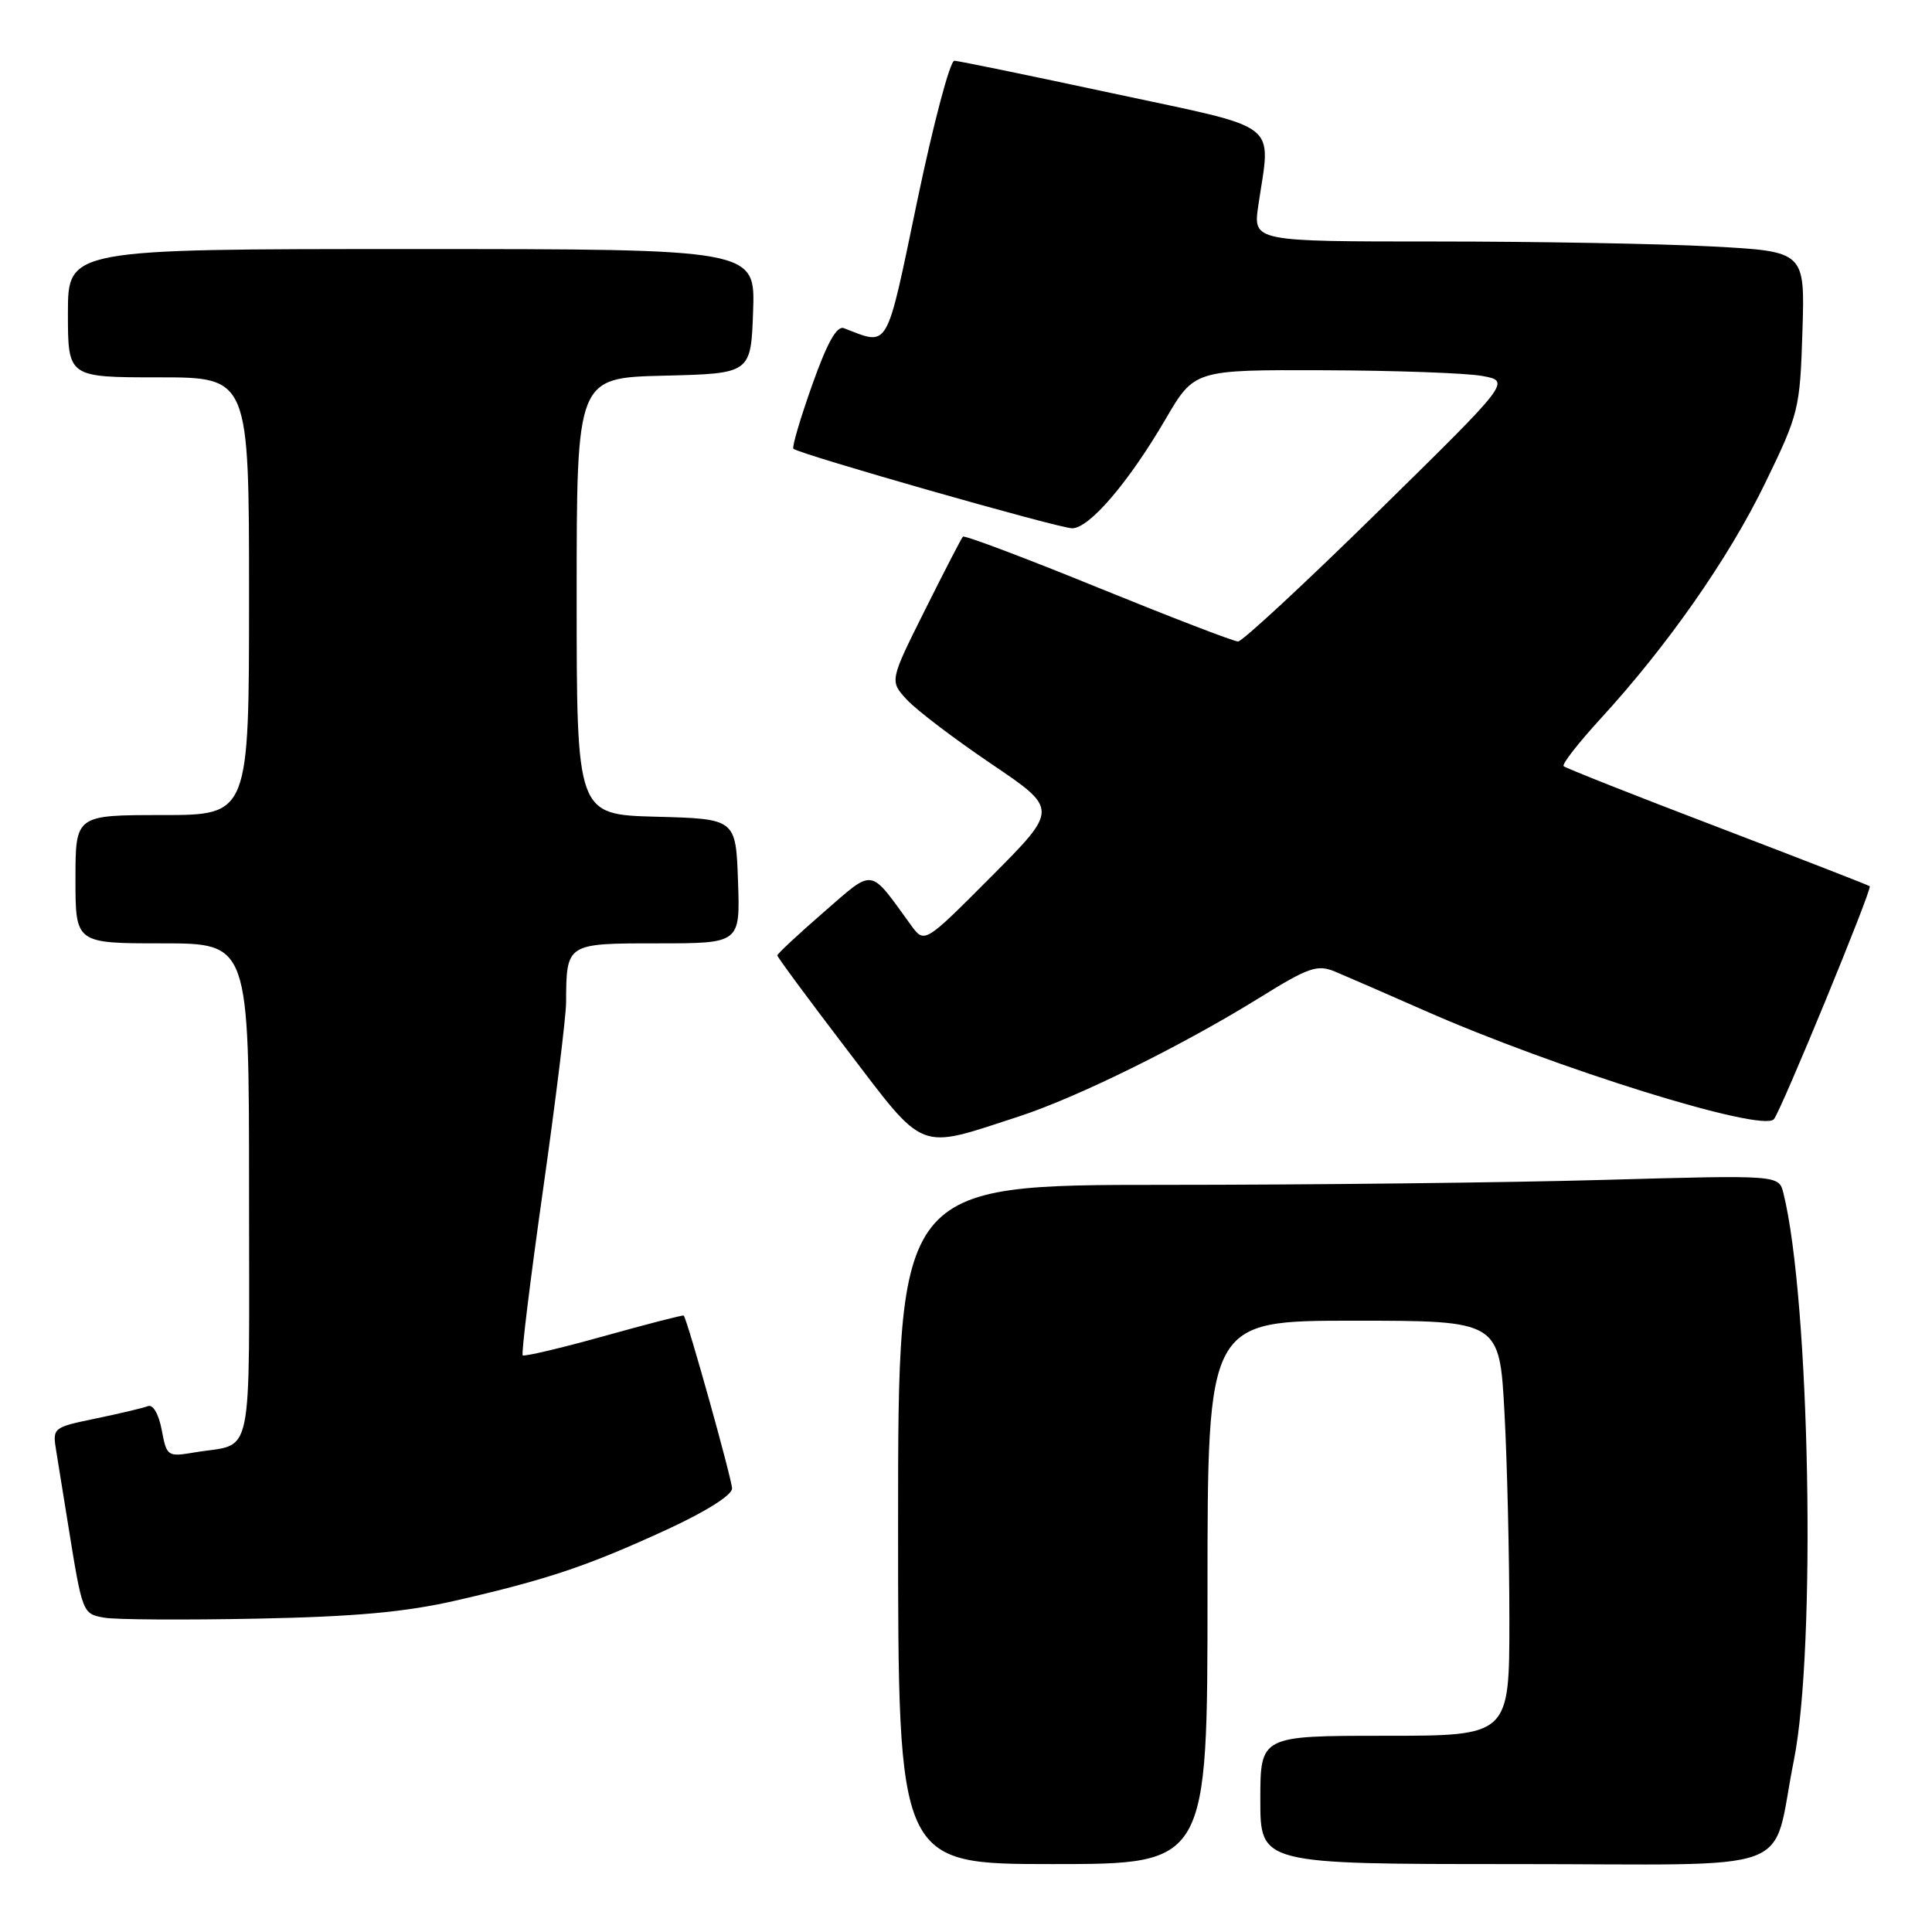 <?xml version="1.0" encoding="UTF-8" standalone="no"?>
<!DOCTYPE svg PUBLIC "-//W3C//DTD SVG 1.1//EN" "http://www.w3.org/Graphics/SVG/1.1/DTD/svg11.dtd" >
<svg xmlns="http://www.w3.org/2000/svg" xmlns:xlink="http://www.w3.org/1999/xlink" version="1.1" viewBox="0 0 256 256">
 <g >
 <path fill="currentColor"
d=" M 160.00 211.00 C 160.00 175.00 160.00 175.00 179.35 175.00 C 198.69 175.00 198.69 175.00 199.35 187.16 C 199.71 193.84 200.00 206.22 200.00 214.66 C 200.00 230.00 200.00 230.00 183.50 230.00 C 167.00 230.00 167.00 230.00 167.00 238.50 C 167.00 247.00 167.00 247.00 200.52 247.00 C 239.20 247.00 234.59 248.70 237.69 233.29 C 240.68 218.41 239.83 172.24 236.31 158.09 C 235.71 155.69 235.71 155.69 212.60 156.34 C 199.90 156.70 173.64 157.00 154.25 157.00 C 119.00 157.00 119.00 157.00 119.00 202.00 C 119.00 247.00 119.00 247.00 139.50 247.00 C 160.00 247.00 160.00 247.00 160.00 211.00 Z  M 60.50 212.06 C 72.59 209.28 77.89 207.49 88.25 202.73 C 93.50 200.32 97.00 198.12 97.00 197.23 C 97.00 196.05 91.13 175.03 90.60 174.32 C 90.53 174.21 85.77 175.44 80.04 177.04 C 74.30 178.64 69.45 179.78 69.26 179.59 C 69.06 179.39 70.27 169.54 71.95 157.69 C 73.63 145.83 75.01 134.64 75.01 132.82 C 75.05 124.97 75.00 125.00 87.16 125.00 C 98.08 125.00 98.08 125.00 97.79 116.75 C 97.50 108.50 97.50 108.50 86.95 108.22 C 76.41 107.94 76.41 107.94 76.41 79.00 C 76.41 50.06 76.41 50.06 87.95 49.78 C 99.50 49.50 99.50 49.50 99.79 41.25 C 100.08 33.00 100.08 33.00 54.54 33.00 C 9.00 33.00 9.00 33.00 9.00 41.50 C 9.00 50.00 9.00 50.00 21.00 50.00 C 33.00 50.00 33.00 50.00 33.00 79.00 C 33.00 108.00 33.00 108.00 21.50 108.00 C 10.00 108.00 10.00 108.00 10.00 116.50 C 10.00 125.00 10.00 125.00 21.50 125.00 C 33.00 125.00 33.00 125.00 33.00 157.93 C 33.00 194.65 33.74 191.11 25.80 192.45 C 22.19 193.06 22.09 192.99 21.43 189.48 C 21.03 187.37 20.28 186.06 19.60 186.32 C 18.97 186.57 15.86 187.30 12.69 187.96 C 6.97 189.15 6.94 189.17 7.46 192.33 C 7.74 194.07 8.45 198.43 9.02 202.00 C 10.92 213.81 10.93 213.84 13.82 214.35 C 15.29 214.62 24.38 214.67 34.00 214.48 C 47.14 214.22 53.74 213.61 60.50 212.06 Z  M 135.00 147.94 C 142.76 145.41 156.69 138.53 166.87 132.22 C 173.38 128.18 174.54 127.77 176.87 128.73 C 178.31 129.33 183.62 131.64 188.66 133.86 C 206.06 141.55 233.40 150.06 235.04 148.31 C 235.94 147.35 248.11 117.77 247.75 117.43 C 247.61 117.30 238.53 113.77 227.57 109.58 C 216.61 105.40 207.44 101.77 207.19 101.52 C 206.94 101.27 209.12 98.47 212.04 95.28 C 220.96 85.56 229.06 73.97 233.89 64.02 C 238.35 54.84 238.51 54.21 238.83 43.93 C 239.17 33.32 239.17 33.32 226.93 32.66 C 220.19 32.30 203.74 32.00 190.36 32.00 C 166.04 32.00 166.04 32.00 166.73 27.25 C 168.39 15.91 170.08 17.22 147.50 12.38 C 136.50 10.02 127.03 8.07 126.46 8.05 C 125.89 8.02 123.68 16.36 121.55 26.57 C 117.34 46.73 117.88 45.81 111.83 43.49 C 110.88 43.12 109.62 45.37 107.61 51.03 C 106.04 55.46 104.92 59.25 105.13 59.46 C 105.84 60.16 140.30 70.00 142.07 70.00 C 144.34 70.00 149.53 63.94 154.43 55.56 C 158.26 49.00 158.26 49.00 175.38 49.06 C 184.80 49.09 194.24 49.43 196.36 49.81 C 200.21 50.50 200.21 50.50 182.64 67.75 C 172.98 77.24 164.61 85.00 164.05 85.00 C 163.48 85.00 155.13 81.78 145.49 77.86 C 135.85 73.93 127.79 70.89 127.59 71.11 C 127.39 71.32 125.12 75.71 122.55 80.86 C 117.87 90.23 117.87 90.23 120.18 92.73 C 121.46 94.11 126.49 97.93 131.37 101.23 C 140.24 107.22 140.24 107.22 131.37 116.13 C 122.50 125.04 122.50 125.04 120.72 122.60 C 115.10 114.87 115.93 114.99 109.12 120.89 C 105.76 123.81 103.00 126.38 103.00 126.60 C 103.00 126.82 107.15 132.44 112.23 139.09 C 122.74 152.86 121.45 152.35 135.00 147.94 Z "/>
</g>
</svg>